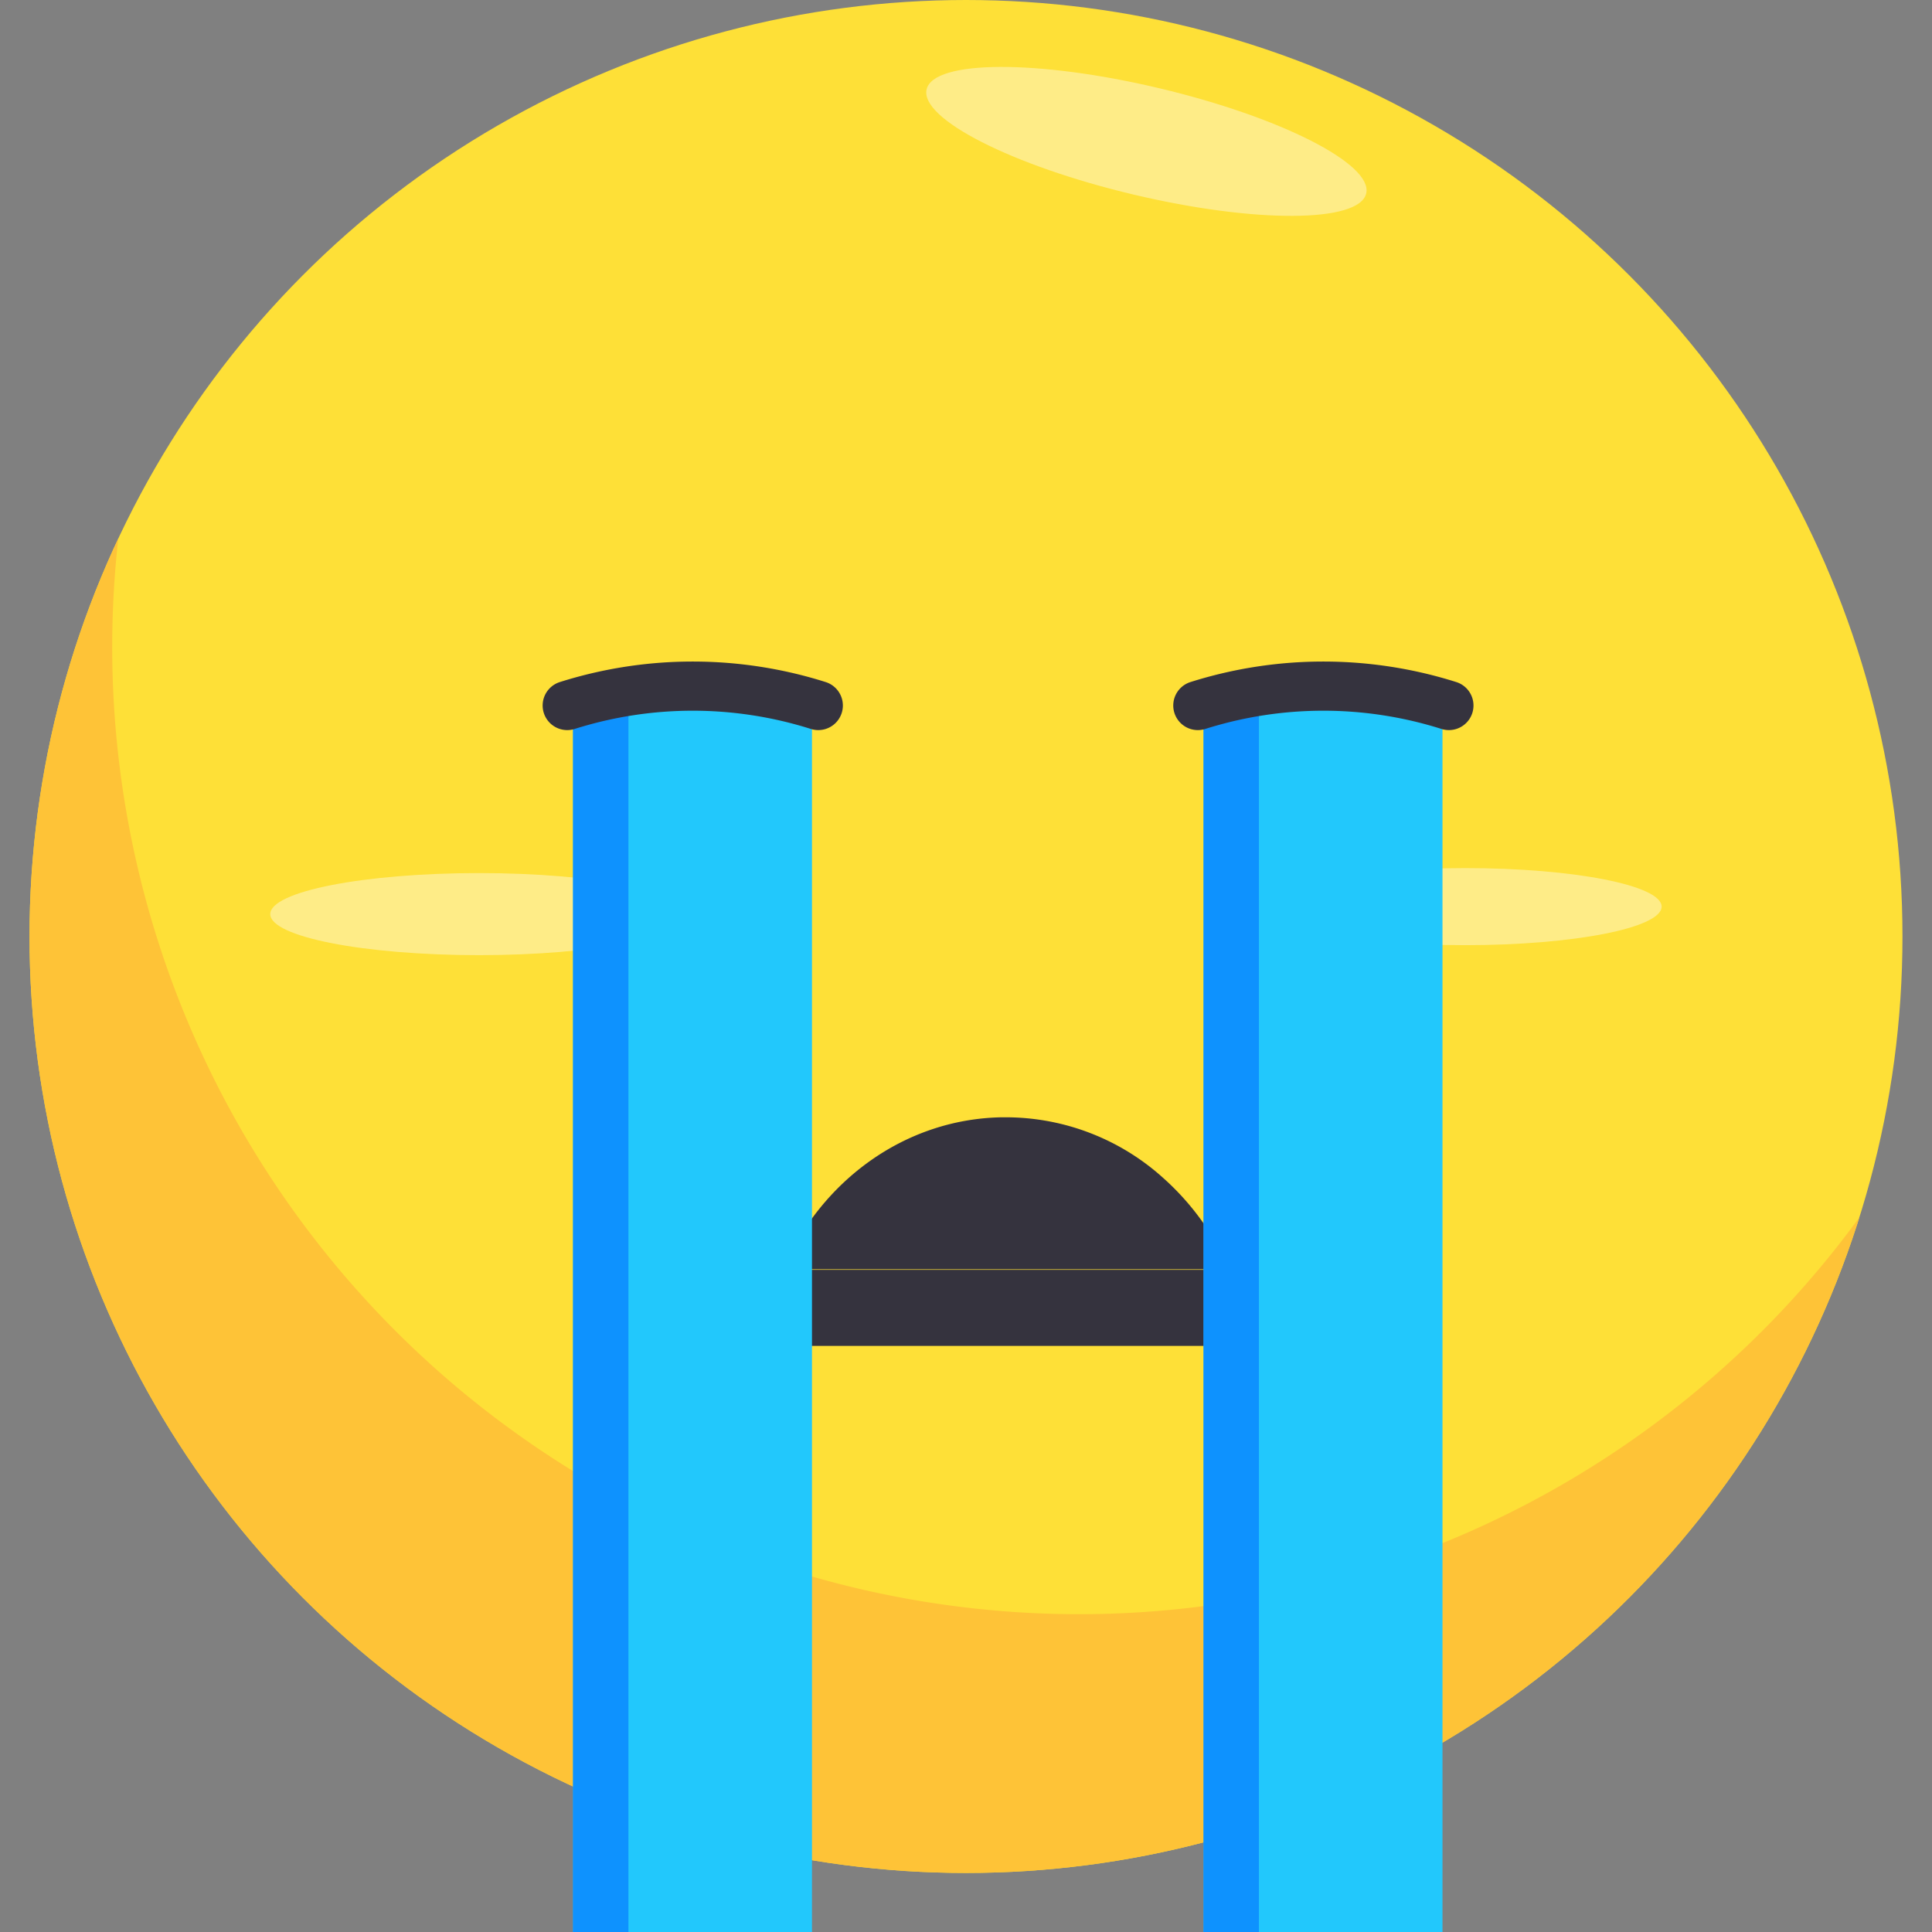 <svg id="图层_1" data-name="图层 1" xmlns="http://www.w3.org/2000/svg" xmlns:xlink="http://www.w3.org/1999/xlink" viewBox="0 0 178 178"><rect x="0" y="0" width="178" height="178" fill="#808080" stroke="none"/><defs><style>.cls-1{fill:#fee037;}.cls-2{clip-path:url(#clip-path);}.cls-3{fill:#fec337;}.cls-4{fill:#fff;opacity:0.4;}.cls-5{fill:#35333e;}.cls-6{fill:#22c8fc;}.cls-7{fill:#016eff;opacity:0.6;}.cls-8{fill:none;stroke:#35333e;stroke-linecap:round;stroke-miterlimit:10;stroke-width:4.53px;}</style><clipPath id="clip-path"><circle class="cls-1" cx="89" cy="86.28" r="86.28"/></clipPath></defs><title>表情包</title><circle class="cls-1" cx="89" cy="86.28" r="86.28"/><g class="cls-2"><path class="cls-3" d="M99.37,148.72A89.11,89.11,0,0,1,13.13,37.48a89,89,0,1,0,162.15,68.75A89,89,0,0,1,99.37,148.72Z"/><ellipse class="cls-4" cx="105.62" cy="13.02" rx="5.04" ry="20.81" transform="translate(68.6 112.8) rotate(-76.67)"/></g><ellipse class="cls-4" cx="44.14" cy="84.22" rx="19.24" ry="3.78"/><ellipse class="cls-4" cx="135" cy="83.53" rx="18.09" ry="3.55"/><path class="cls-5" d="M107.16,108.52a21.65,21.65,0,0,0-14.47-5.58h-.43c-8.93.17-16.59,5.86-20.13,14h41.12A24.1,24.1,0,0,0,107.16,108.52Z"/><path class="cls-5" d="M72.59,124H112.8a1.9,1.9,0,0,0,2-2.18,25.23,25.23,0,0,0-1.54-4.83H72.13a25.23,25.23,0,0,0-1.54,4.83A1.9,1.9,0,0,0,72.59,124Z"/><rect class="cls-6" x="52.79" y="65.03" width="22.02" height="112.97"/><rect class="cls-7" x="52.79" y="65.03" width="5.11" height="112.97"/><path class="cls-8" d="M52.26,65a38.35,38.35,0,0,1,23.13,0"/><rect class="cls-6" x="110.88" y="65.03" width="22.02" height="112.97"/><rect class="cls-7" x="110.88" y="65.03" width="5.11" height="112.97"/><path class="cls-8" d="M110.36,65a38.35,38.35,0,0,1,23.13,0"/></svg>
